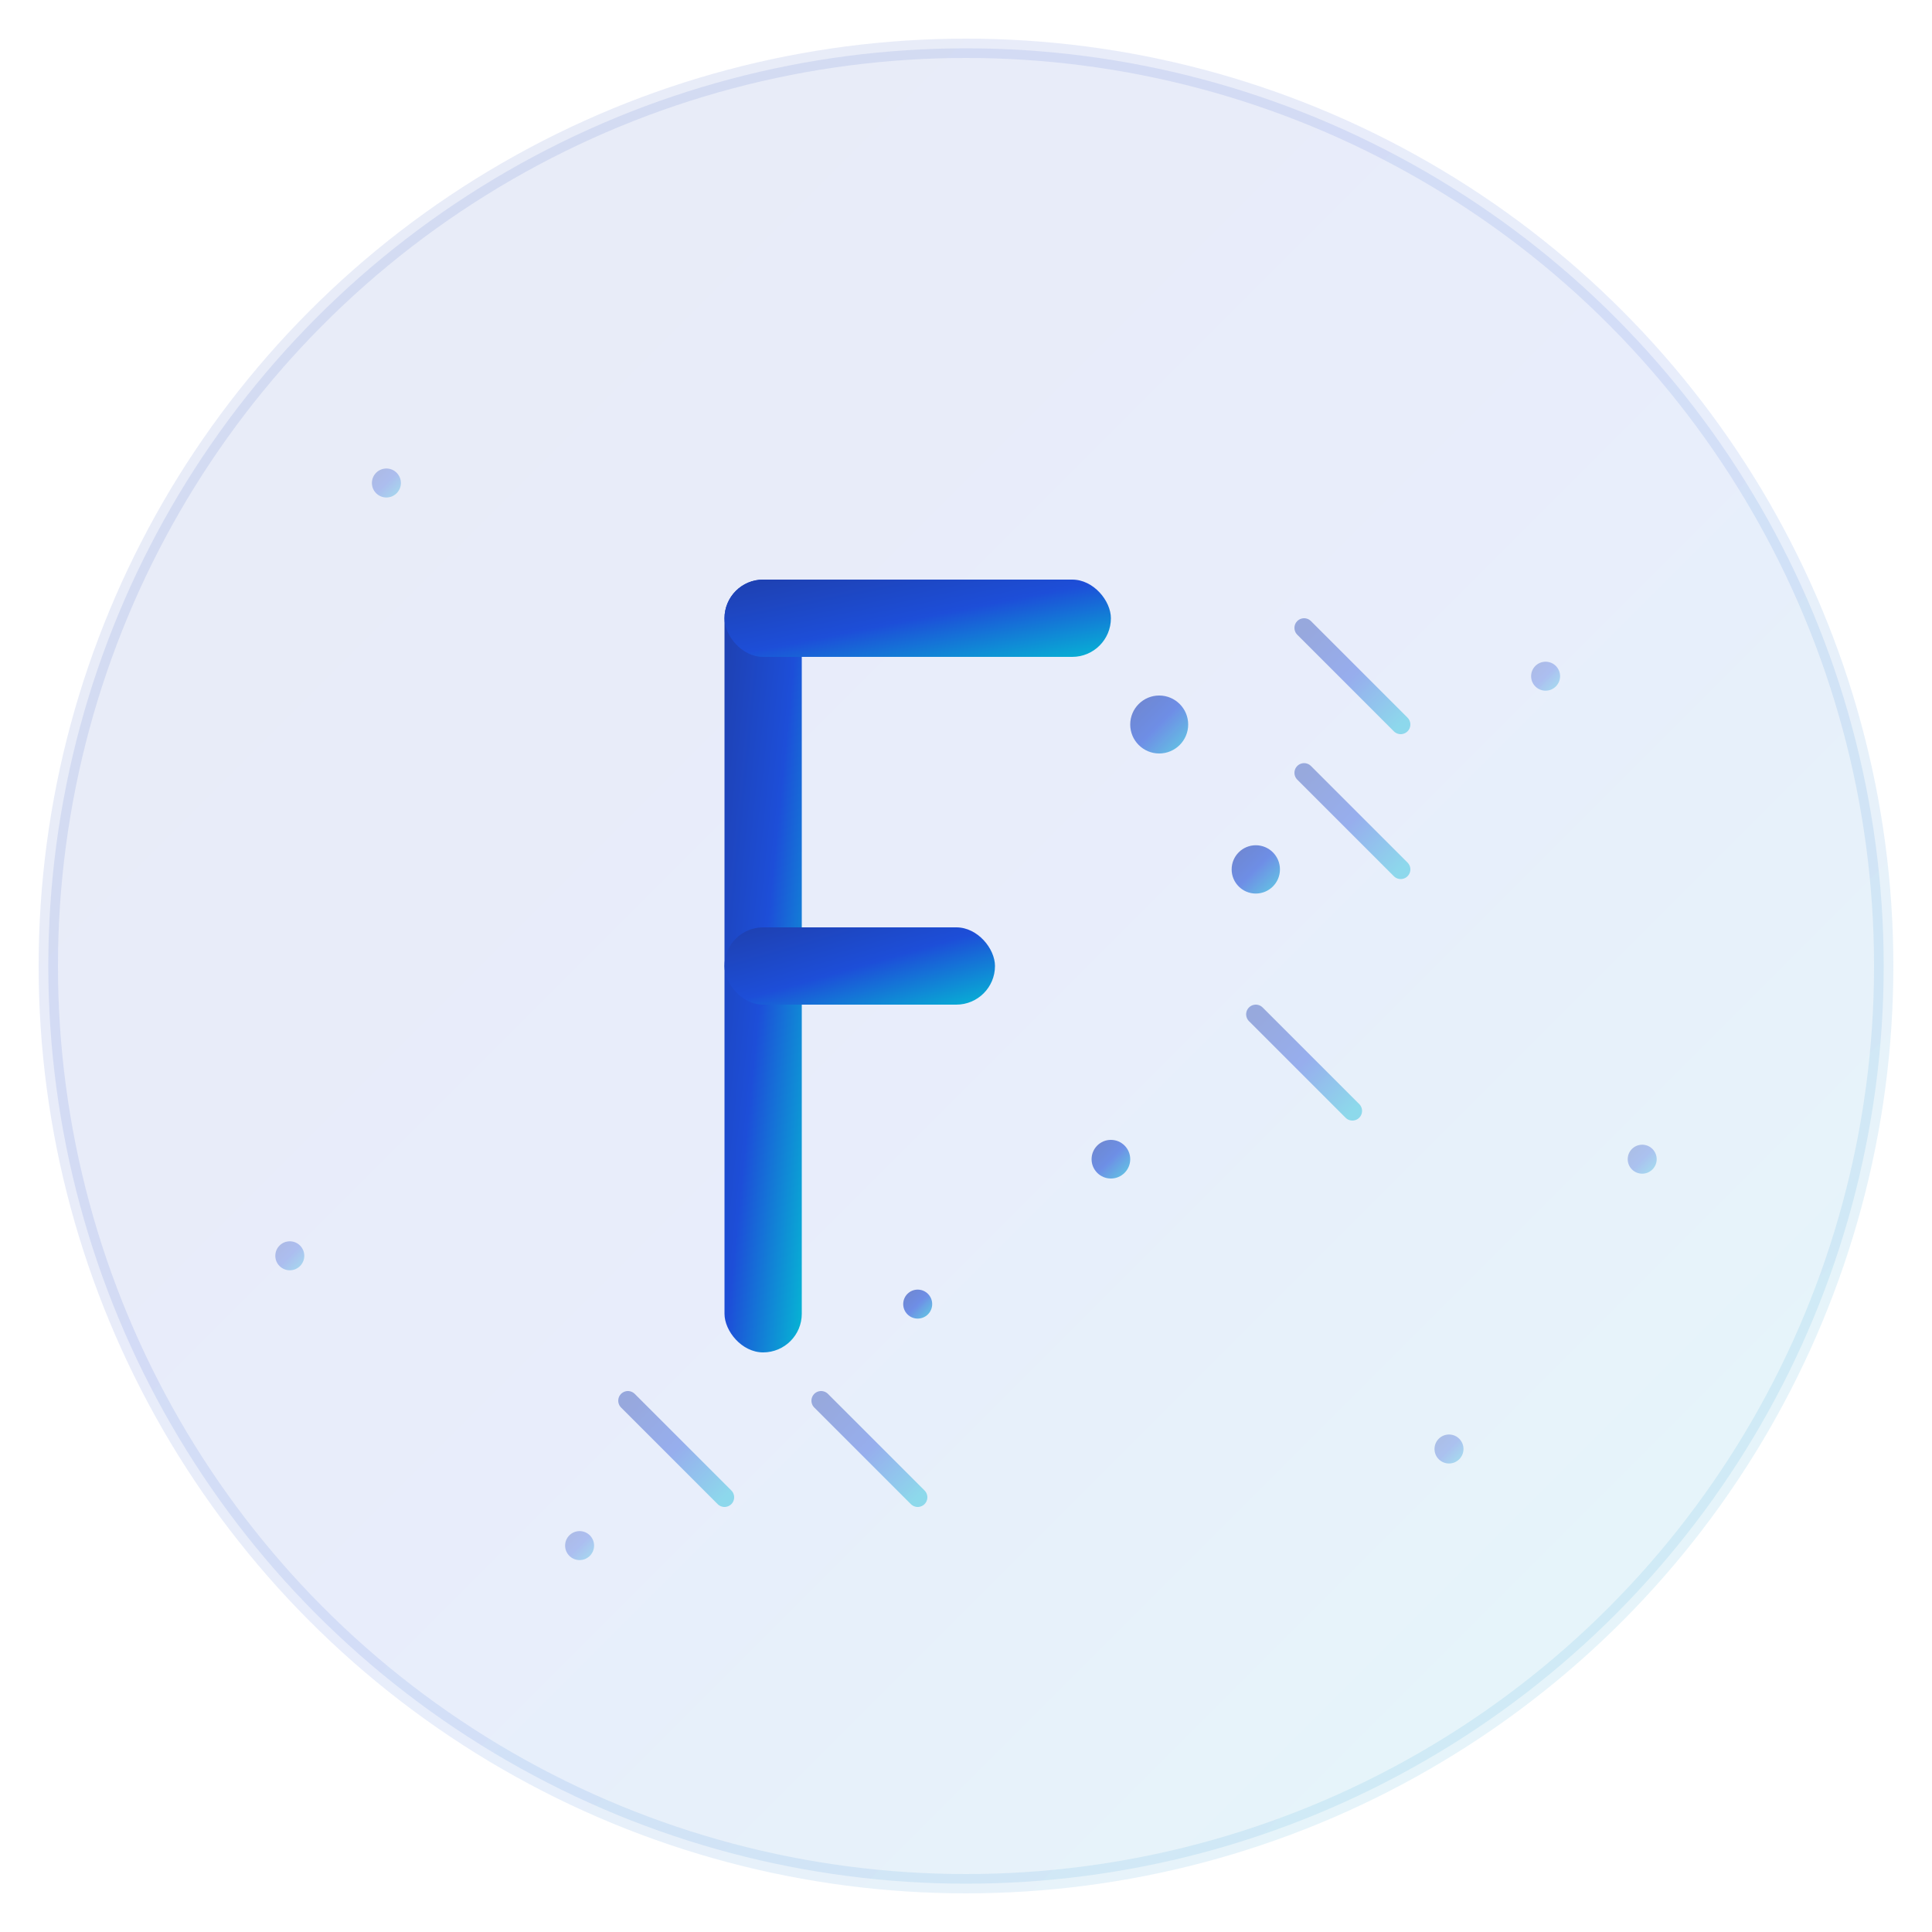<svg viewBox="0 0 200 200" xmlns="http://www.w3.org/2000/svg">
  <defs>
    <linearGradient
      id="avatarGradient"
      x1="0%"
      y1="0%"
      x2="100%"
      y2="100%"
    >
      <stop offset="0%" style="stop-color:#1e40af"/>
      <stop offset="50%" style="stop-color:#1d4ed8"/>
      <stop offset="100%" style="stop-color:#06b6d4"/>
    </linearGradient>
    <filter
      id="avatarGlow"
      x="-20%"
      y="-20%"
      width="140%"
      height="140%"
    >
      <feGaussianBlur stdDeviation="3" result="coloredBlur"/>
      <feMerge>
        <feMergeNode in="coloredBlur"/>
        <feMergeNode in="SourceGraphic"/>
      </feMerge>
    </filter>
  </defs>
  
  <!-- 背景圆 -->
  <circle
    cx="100"
    cy="100"
    r="95"
    fill="url(#avatarGradient)"
    opacity="0.1"
    stroke="url(#avatarGradient)"
    stroke-width="2"
  />
  
  <!-- 主要的 F 字母 -->
  <g transform="translate(100, 100)" filter="url(#avatarGlow)">
    <!-- F 的竖线 -->
    <rect
      x="-25"
      y="-40"
      width="8"
      height="80"
      fill="url(#avatarGradient)"
      rx="4"
    />
    <!-- F 的上横线 -->
    <rect
      x="-25"
      y="-40"
      width="40"
      height="8"
      fill="url(#avatarGradient)"
      rx="4"
    />
    <!-- F 的中横线 -->
    <rect
      x="-25"
      y="-4"
      width="28"
      height="8"
      fill="url(#avatarGradient)"
      rx="4"
    />
    
    <!-- 装饰元素 -->
    <g opacity="0.6">
      <circle cx="20" cy="-25" r="3" fill="url(#avatarGradient)"/>
      <circle cx="30" cy="-10" r="2.5" fill="url(#avatarGradient)"/>
      <circle cx="15" cy="20" r="2" fill="url(#avatarGradient)"/>
      <circle cx="-5" cy="35" r="1.5" fill="url(#avatarGradient)"/>
    </g>
    
    <!-- 技术感线条 -->
    <g opacity="0.4" stroke="url(#avatarGradient)" stroke-width="2" stroke-linecap="round">
      <path d="M 35 -35 L 45 -25"/>
      <path d="M 35 -20 L 45 -10"/>
      <path d="M 30 5 L 40 15"/>
      <path d="M -15 45 L -5 55"/>
      <path d="M -35 45 L -25 55"/>
    </g>
  </g>
  
  <!-- 外圈装饰点 -->
  <g opacity="0.3" fill="url(#avatarGradient)">
    <circle cx="40" cy="50" r="1.5"/>
    <circle cx="160" cy="70" r="1.5"/>
    <circle cx="150" cy="150" r="1.5"/>
    <circle cx="60" cy="160" r="1.5"/>
    <circle cx="30" cy="130" r="1.5"/>
    <circle cx="170" cy="120" r="1.5"/>
  </g>
</svg>